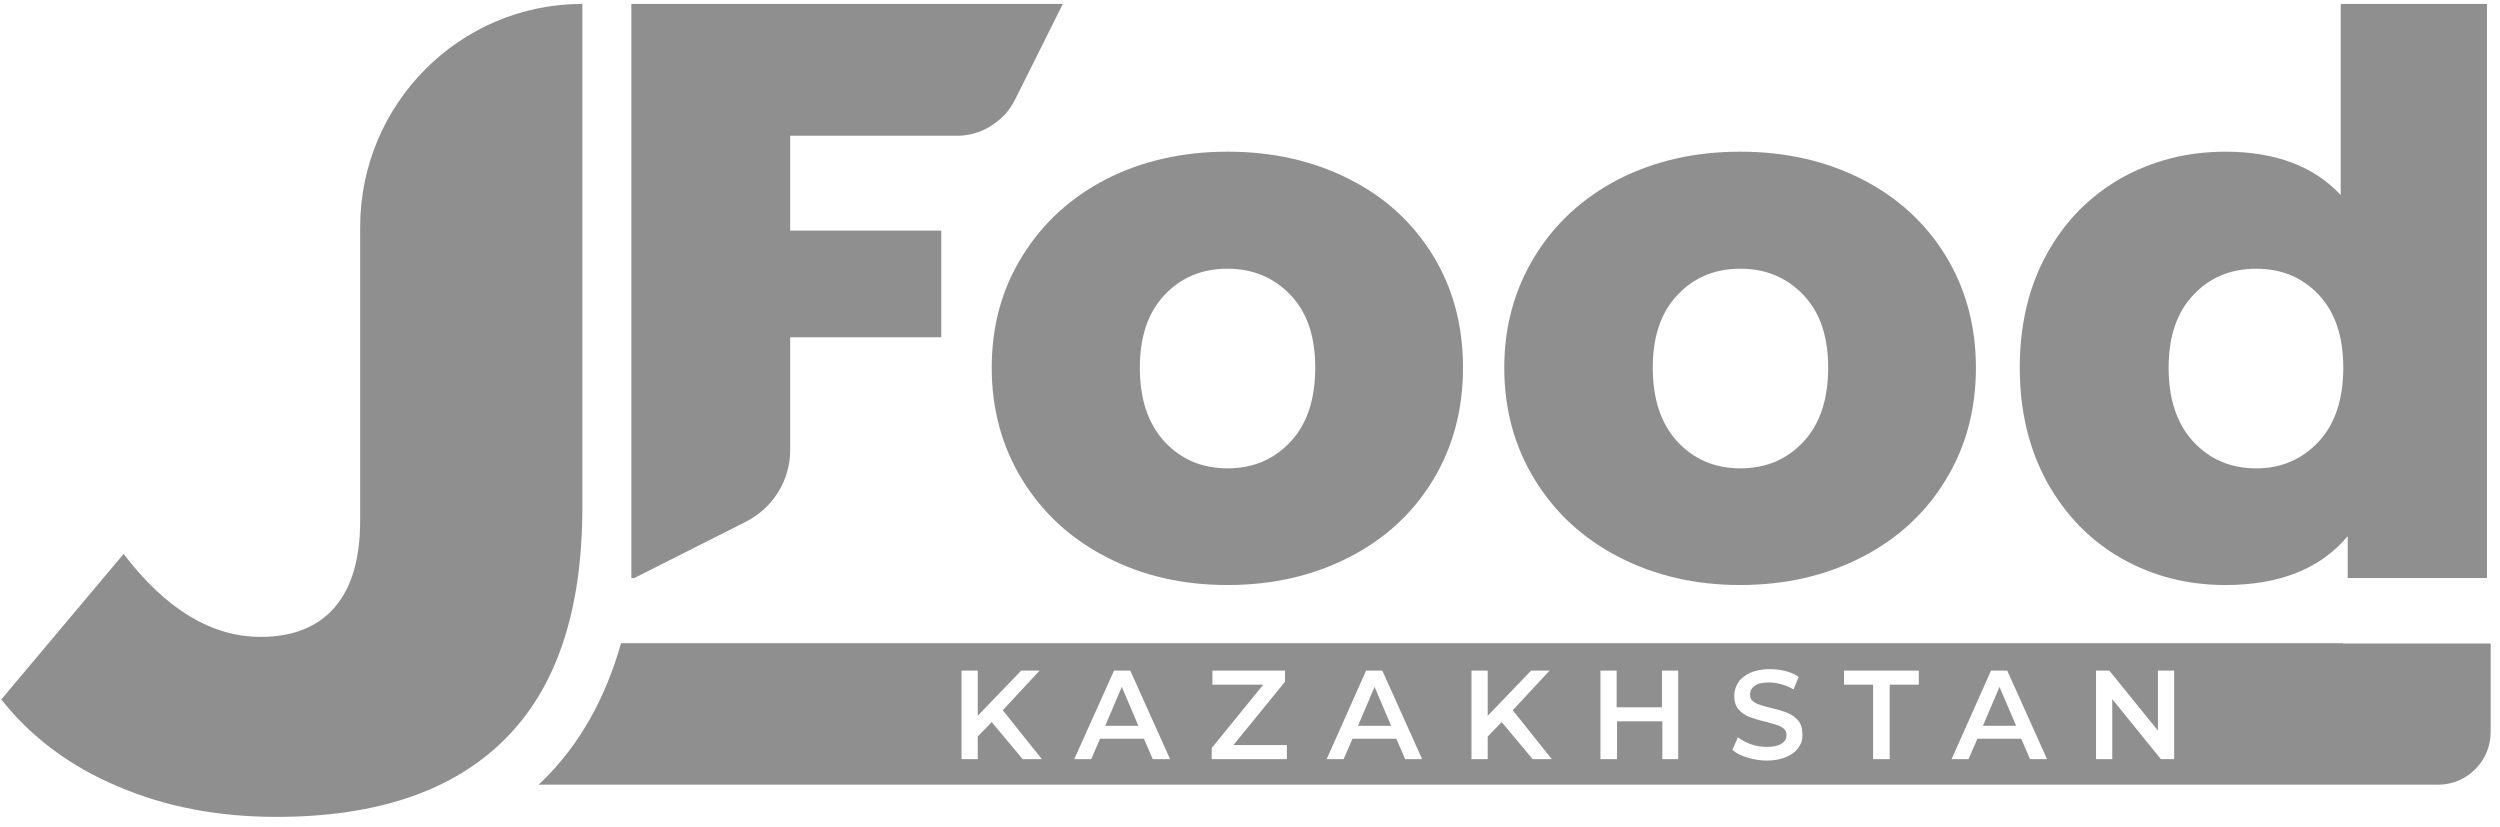 <svg width="142" height="47" viewBox="0 0 142 47" fill="none" xmlns="http://www.w3.org/2000/svg">
<g clip-path="url(#clip0_2301_21779)">
<path fill-rule="evenodd" clip-rule="evenodd" d="M35.861 17.704V32.83H36.029L42.37 29.632C43.898 28.854 44.882 27.297 44.882 25.572V19.156H53.463V13.097H44.882V7.711H46.619H54.467C55.074 7.69 55.66 7.522 56.163 7.227C56.414 7.08 56.644 6.912 56.853 6.722C57.188 6.428 57.46 6.049 57.67 5.628L60.369 0.222H56.853H42.621H35.861V1.821V17.704Z" fill="#8F8F8F"/>
<path d="M62.86 31.651C60.809 30.6 59.218 29.127 58.067 27.255C56.916 25.382 56.33 23.258 56.33 20.88C56.33 18.545 56.895 16.42 58.067 14.548C59.218 12.675 60.809 11.224 62.839 10.172C64.869 9.141 67.171 8.615 69.725 8.615C72.299 8.615 74.601 9.141 76.631 10.172C78.683 11.203 80.252 12.655 81.403 14.527C82.533 16.378 83.099 18.503 83.099 20.88C83.099 23.258 82.533 25.382 81.403 27.255C80.273 29.127 78.683 30.6 76.631 31.651C74.58 32.703 72.278 33.229 69.725 33.229C67.171 33.229 64.89 32.703 62.86 31.651ZM73.304 25.088C74.246 24.078 74.706 22.668 74.706 20.88C74.706 19.113 74.246 17.746 73.304 16.757C72.362 15.768 71.169 15.263 69.725 15.263C68.26 15.263 67.067 15.768 66.146 16.757C65.204 17.746 64.743 19.134 64.743 20.88C64.743 22.668 65.204 24.057 66.146 25.088C67.088 26.098 68.281 26.602 69.725 26.602C71.169 26.602 72.362 26.098 73.304 25.088Z" fill="#8F8F8F"/>
<path d="M91.972 31.651C89.922 30.6 88.331 29.127 87.18 27.255C86.028 25.382 85.442 23.258 85.442 20.88C85.442 18.545 86.028 16.42 87.18 14.548C88.331 12.675 89.922 11.224 91.952 10.172C93.982 9.141 96.284 8.615 98.837 8.615C101.412 8.615 103.714 9.141 105.744 10.172C107.774 11.203 109.365 12.655 110.516 14.527C111.646 16.378 112.232 18.503 112.232 20.88C112.232 23.258 111.667 25.382 110.516 27.255C109.386 29.127 107.795 30.6 105.744 31.651C103.693 32.703 101.39 33.229 98.837 33.229C96.305 33.229 94.023 32.703 91.972 31.651ZM102.437 25.088C103.379 24.078 103.84 22.668 103.84 20.88C103.84 19.113 103.379 17.746 102.437 16.757C101.495 15.768 100.302 15.263 98.858 15.263C97.393 15.263 96.2 15.768 95.279 16.757C94.337 17.746 93.877 19.134 93.877 20.88C93.877 22.668 94.337 24.057 95.279 25.088C96.221 26.098 97.414 26.602 98.858 26.602C100.302 26.602 101.495 26.098 102.437 25.088Z" fill="#8F8F8F"/>
<path d="M141.261 0.222V32.83H133.35V30.453C131.801 32.304 129.478 33.23 126.401 33.23C124.246 33.23 122.278 32.725 120.499 31.715C118.72 30.705 117.318 29.254 116.271 27.381C115.246 25.509 114.723 23.342 114.723 20.881C114.723 18.419 115.246 16.252 116.271 14.401C117.297 12.55 118.72 11.119 120.499 10.109C122.278 9.121 124.246 8.616 126.401 8.616C129.226 8.616 131.425 9.436 132.952 11.077V0.222H141.261ZM131.696 25.088C132.638 24.078 133.098 22.669 133.098 20.881C133.098 19.113 132.638 17.746 131.717 16.757C130.797 15.768 129.603 15.264 128.159 15.264C126.694 15.264 125.501 15.768 124.58 16.757C123.638 17.746 123.178 19.135 123.178 20.881C123.178 22.669 123.638 24.057 124.58 25.088C125.522 26.098 126.715 26.603 128.159 26.603C129.562 26.603 130.754 26.098 131.696 25.088Z" fill="#8F8F8F"/>
<path d="M6.707 44.674C4.007 43.538 1.788 41.897 0.072 39.73L7.021 31.463C9.428 34.618 12.023 36.175 14.806 36.175C16.648 36.175 18.05 35.607 19.013 34.492C19.976 33.377 20.457 31.736 20.457 29.569V12.907C20.457 5.902 26.108 0.222 33.078 0.222V28.812C33.078 34.681 31.613 39.078 28.662 42.002C25.732 44.927 21.399 46.399 15.706 46.399C12.4 46.399 9.407 45.831 6.707 44.674Z" fill="#8F8F8F"/>
<path d="M62.776 41.225H64.66L63.718 39.016L62.776 41.225Z" fill="#8F8F8F"/>
<path d="M112.63 41.225H114.514L113.572 39.016L112.63 41.225Z" fill="#8F8F8F"/>
<path d="M77.134 41.225H79.017L78.075 39.016L77.134 41.225Z" fill="#8F8F8F"/>
<path d="M133.078 36.533H35.275C34.396 39.647 32.952 42.234 30.901 44.275C30.796 44.38 30.692 44.464 30.587 44.57H138.498C140.131 44.57 141.47 43.223 141.47 41.582V39.542V36.554H133.078V36.533ZM58.088 43.118L56.33 41.014L55.535 41.835V43.118H54.614V38.09H55.535V40.657L58.004 38.09H59.051L56.958 40.341L59.177 43.118H58.088ZM65.476 43.118L64.974 41.961H62.483L61.981 43.118H61.018L63.278 38.09H64.2L66.46 43.118H65.476ZM73.094 43.118H68.825V42.487L71.755 38.889H68.866V38.09H72.99V38.721L70.059 42.319H73.094V43.118ZM79.813 43.118L79.31 41.961H76.82L76.317 43.118H75.355L77.594 38.09H78.515L80.776 43.118H79.813ZM87.054 43.118L85.296 41.014L84.501 41.835V43.118H83.58V38.09H84.501V40.657L86.97 38.09H88.017L85.924 40.341L88.143 43.118H87.054ZM95.342 43.118H94.421V40.972H91.847V43.118H90.905V38.09H91.826V40.173H94.4V38.09H95.321V43.118H95.342ZM102.165 42.445C102.018 42.676 101.788 42.844 101.474 42.992C101.16 43.118 100.805 43.202 100.365 43.202C99.988 43.202 99.612 43.139 99.256 43.034C98.9 42.929 98.607 42.781 98.398 42.592L98.712 41.877C98.921 42.045 99.172 42.171 99.465 42.276C99.758 42.382 100.051 42.424 100.365 42.424C100.742 42.424 101.014 42.361 101.202 42.234C101.39 42.108 101.474 41.961 101.474 41.751C101.474 41.603 101.433 41.498 101.328 41.393C101.223 41.309 101.098 41.225 100.93 41.182C100.763 41.119 100.554 41.077 100.282 40.993C99.905 40.909 99.591 40.804 99.36 40.72C99.13 40.636 98.921 40.488 98.754 40.299C98.586 40.11 98.503 39.836 98.503 39.521C98.503 39.247 98.586 38.995 98.732 38.763C98.879 38.532 99.109 38.364 99.403 38.216C99.695 38.09 100.072 38.006 100.511 38.006C100.825 38.006 101.119 38.048 101.412 38.111C101.704 38.195 101.956 38.3 102.165 38.448L101.872 39.163C101.663 39.037 101.433 38.931 101.182 38.868C100.951 38.805 100.721 38.763 100.491 38.763C100.114 38.763 99.842 38.826 99.674 38.953C99.486 39.079 99.403 39.247 99.403 39.458C99.403 39.605 99.444 39.71 99.549 39.815C99.654 39.899 99.779 39.983 99.946 40.026C100.093 40.089 100.323 40.131 100.596 40.215C100.972 40.299 101.265 40.383 101.516 40.488C101.747 40.572 101.956 40.72 102.123 40.909C102.29 41.098 102.374 41.351 102.374 41.687C102.395 41.961 102.333 42.213 102.165 42.445ZM108.988 38.889H107.335V43.118H106.393V38.889H104.74V38.09H108.988V38.889ZM115.308 43.118L114.806 41.961H112.316L111.813 43.118H110.851L113.09 38.09H114.011L116.271 43.118H115.308ZM123.492 43.118H122.738L119.976 39.71V43.118H119.055V38.09H119.808L122.571 41.498V38.09H123.492V43.118Z" fill="#8F8F8F"/>
</g>
<defs>
<clipPath id="clip0_2301_21779">
<rect width="141.419" height="46.178" fill="white" transform="translate(0.072 0.222)"/>
</clipPath>
</defs>
</svg>
